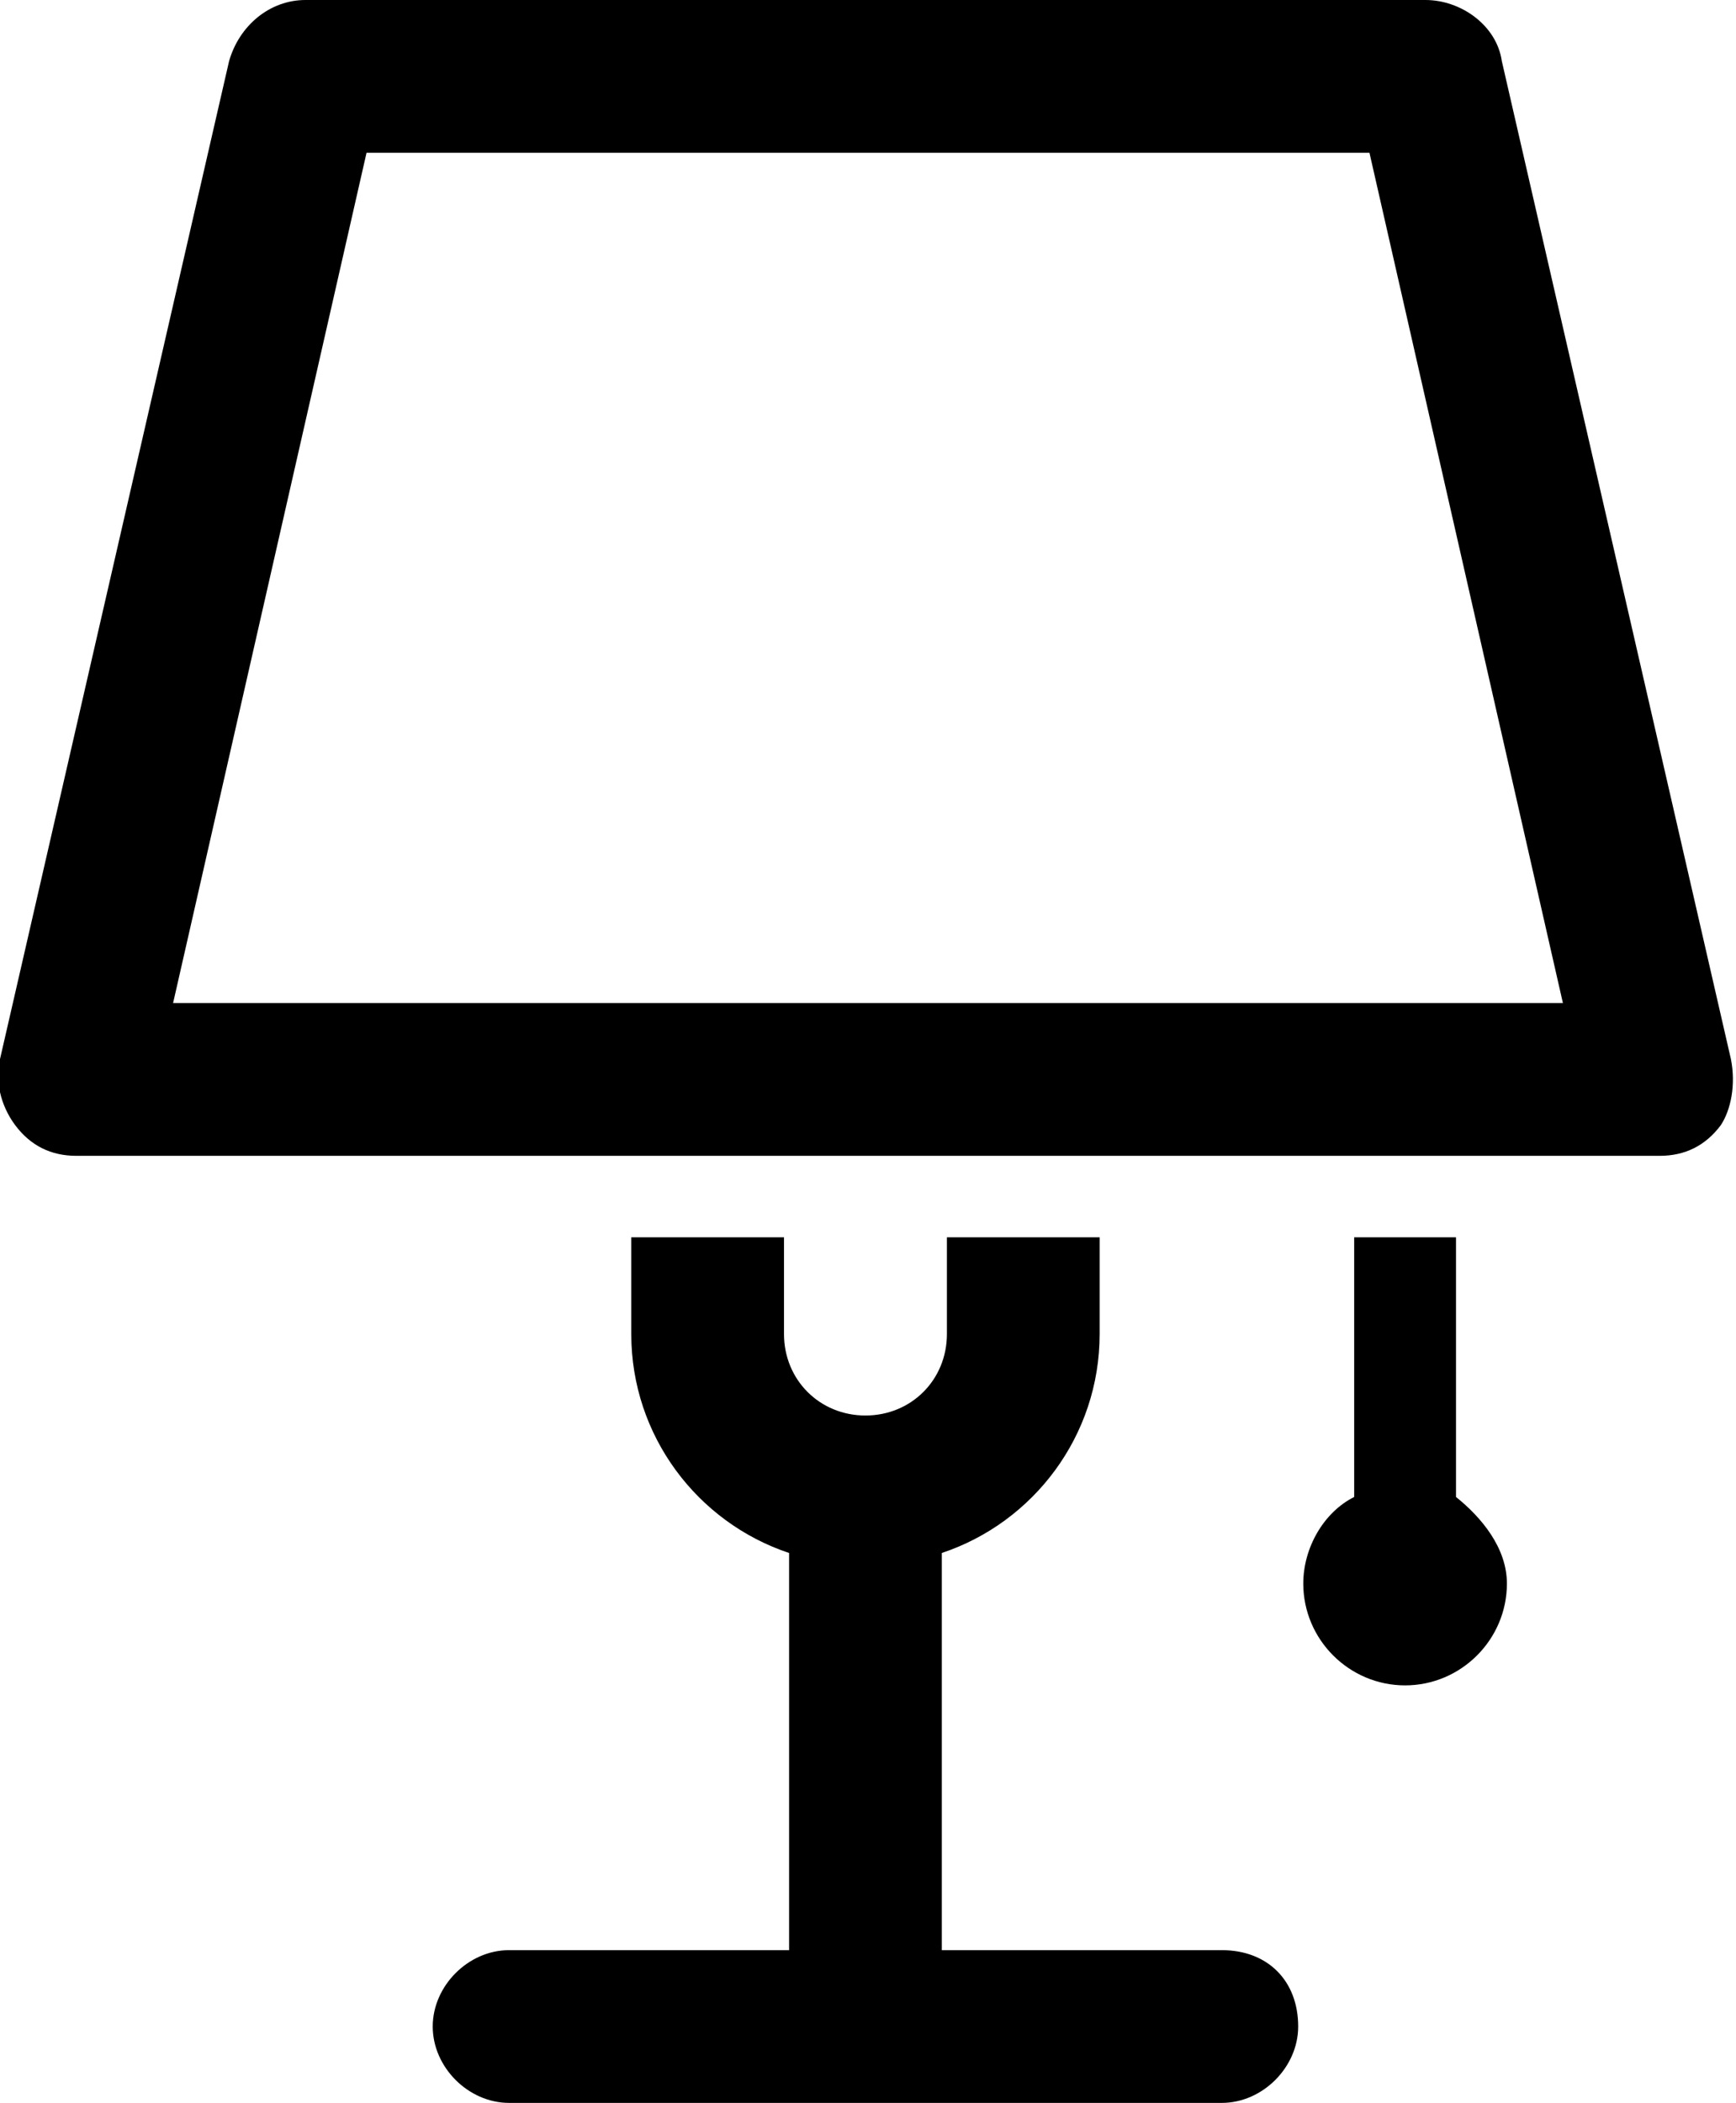 <?xml version="1.0" encoding="utf-8"?>
<!-- Generator: Adobe Illustrator 18.1.1, SVG Export Plug-In . SVG Version: 6.00 Build 0)  -->
<svg version="1.1" id="Layer_1" xmlns="http://www.w3.org/2000/svg" xmlns:xlink="http://www.w3.org/1999/xlink" x="0px" y="0px"
	 viewBox="0 0 34.1 41.3" enable-background="new 0 0 34.1 41.3" xml:space="preserve">
<g>
	<path d="M34,20.8L29.5,1.2C29.4,0.5,28.7,0,28,0H6C5.3,0,4.7,0.5,4.5,1.2L0,20.8c-0.1,0.4,0,0.9,0.3,1.3c0.3,0.4,0.7,0.6,1.2,0.6
		h31.1c0.5,0,0.9-0.2,1.2-0.6C34,21.8,34.1,21.3,34,20.8z M3.4,19.7L7.2,3h19.7l3.8,16.7H3.4z M24,38.3h-5.5v-7.8
		c1.8-0.6,3.1-2.3,3.1-4.3v-1.9h-3v1.9c0,0.9-0.7,1.6-1.6,1.6c-0.9,0-1.6-0.7-1.6-1.6v-1.9h-3l0,1.9c0,2,1.3,3.7,3.1,4.3v7.8H10
		c-0.8,0-1.5,0.7-1.5,1.5c0,0.8,0.7,1.5,1.5,1.5h14c0.8,0,1.5-0.7,1.5-1.5C25.5,38.9,24.9,38.3,24,38.3z M28.6,29.4v-5.1h-2v5.1
		c-0.6,0.3-1,1-1,1.7c0,1.1,0.9,2,2,2s2-0.9,2-2C29.6,30.4,29.1,29.8,28.6,29.4z"/>
</g>
<g>
</g>
<g>
</g>
<g>
</g>
<g>
</g>
<g>
</g>
<g>
</g>
<g>
</g>
<g>
</g>
<g>
</g>
<g>
</g>
<g>
</g>
<g>
</g>
<g>
</g>
<g>
</g>
<g>
</g>
</svg>
